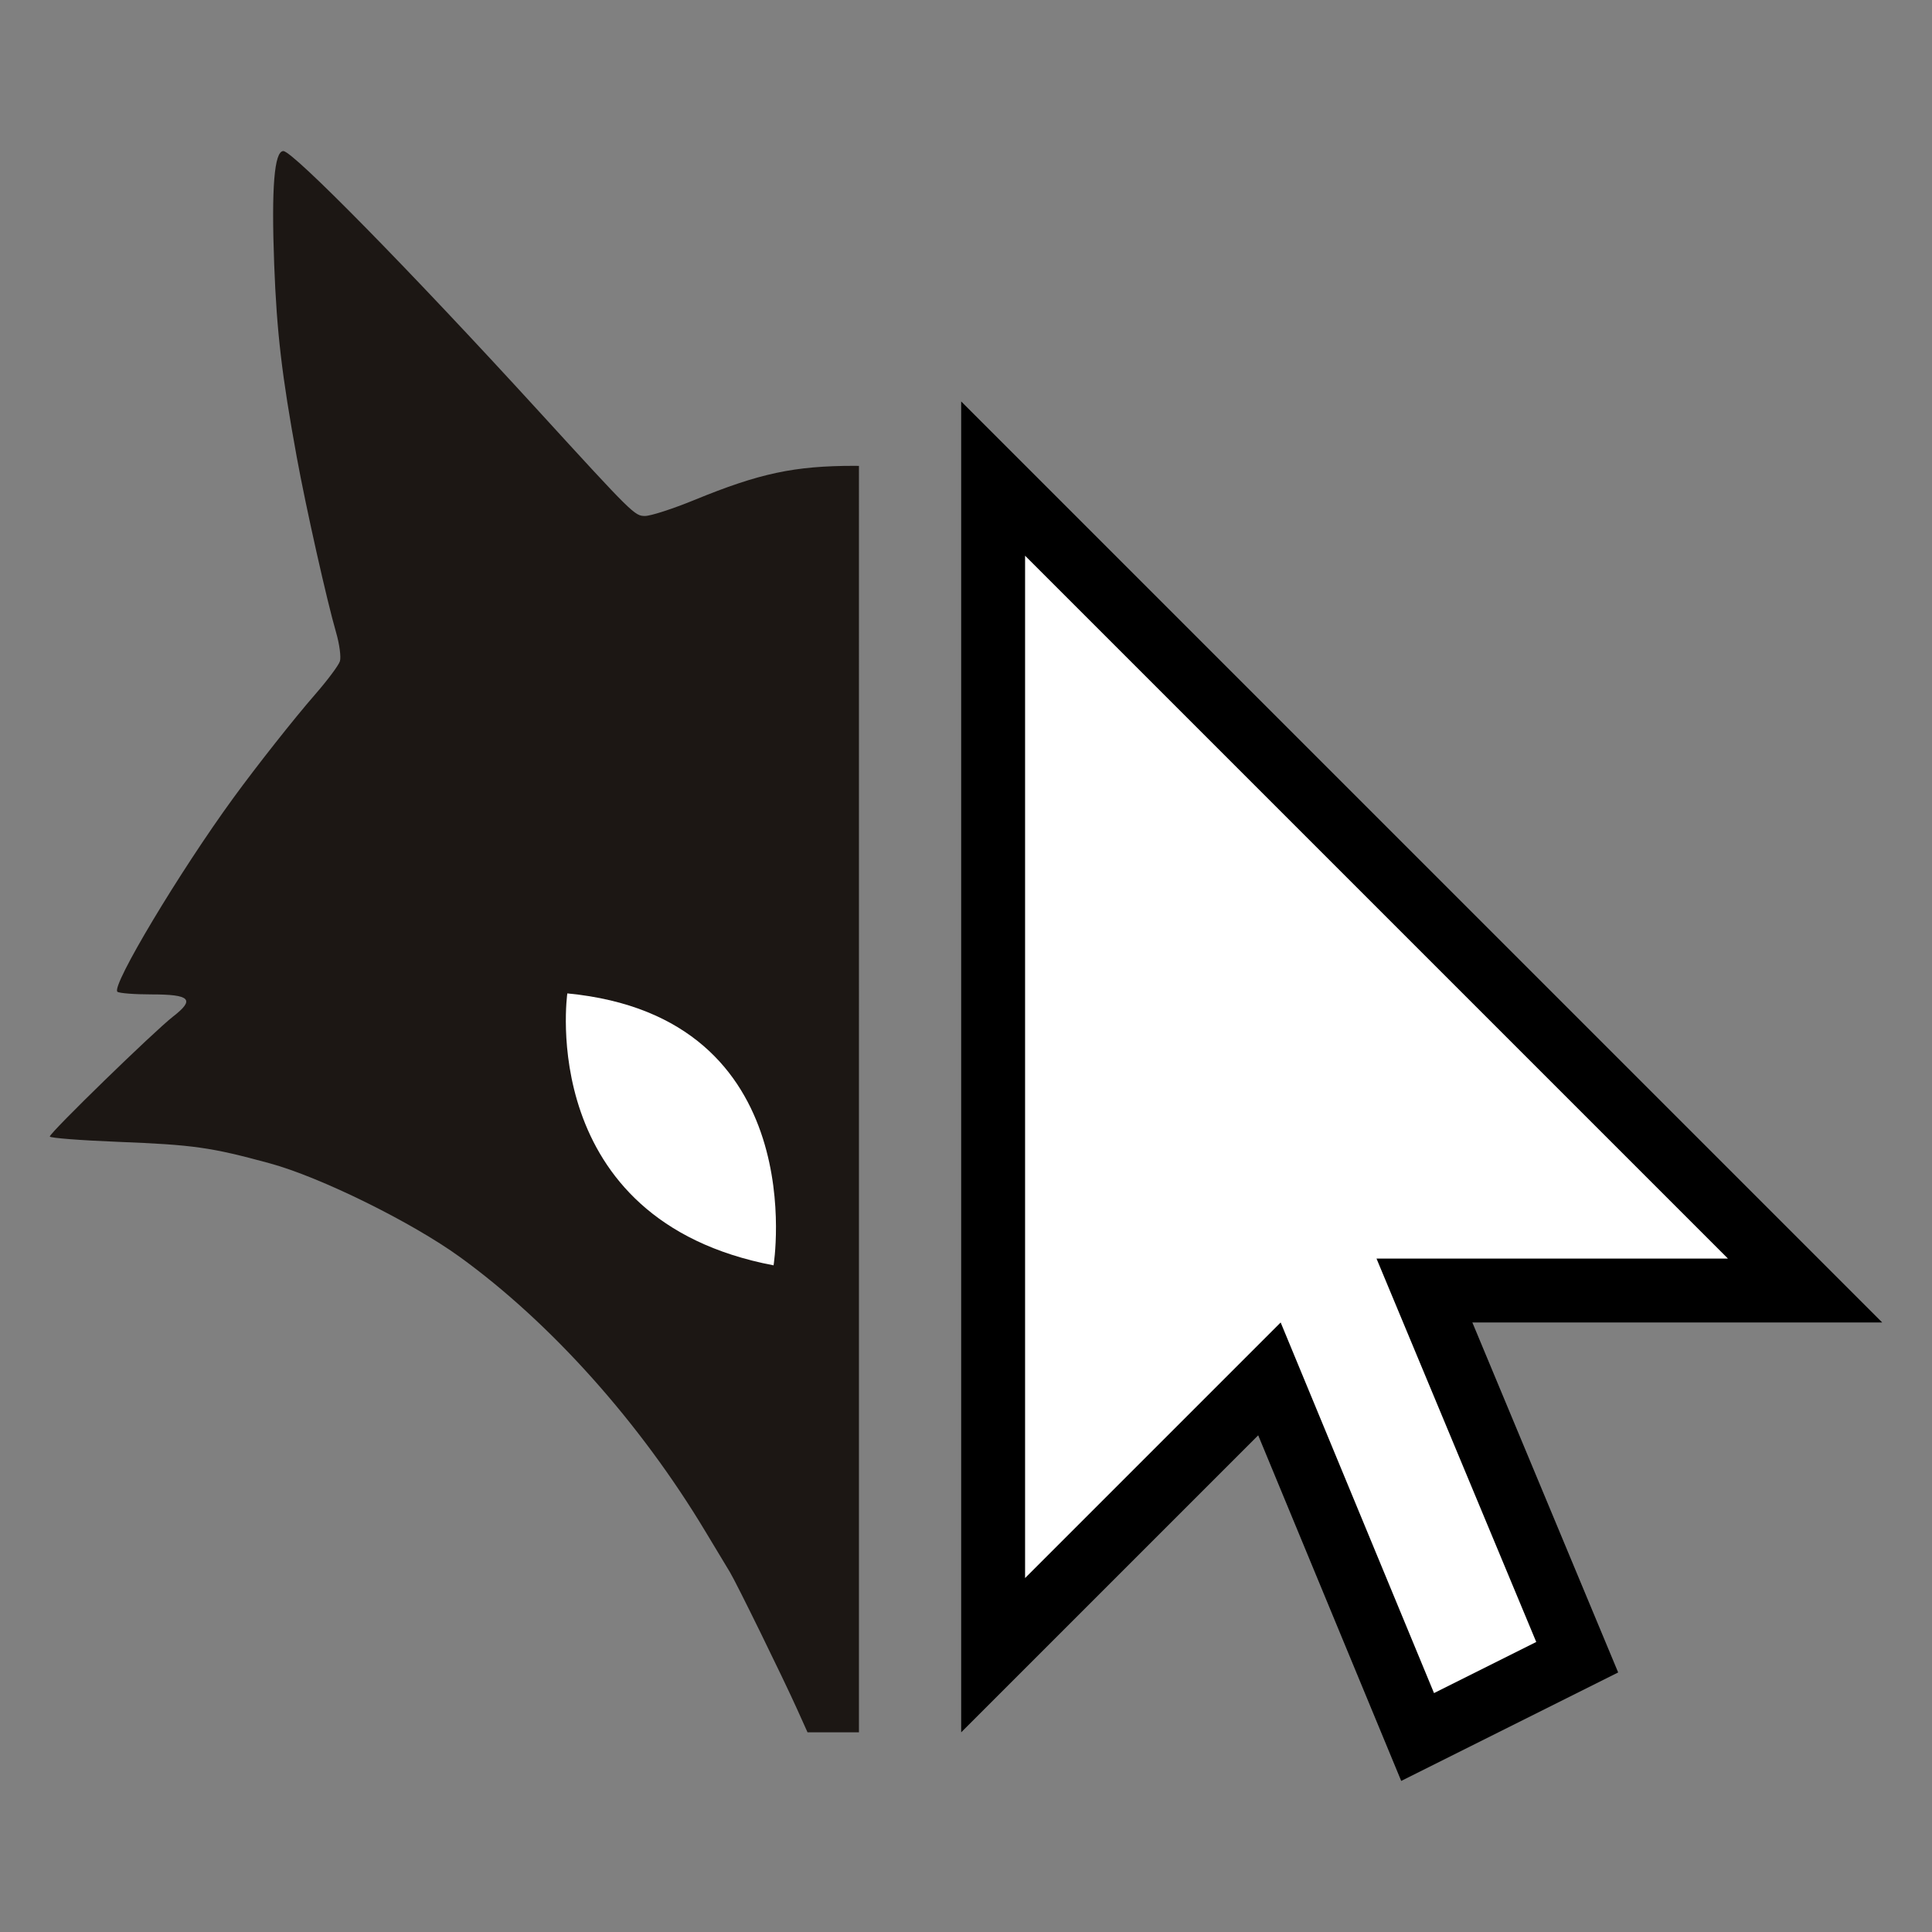 <?xml version="1.0" encoding="UTF-8" standalone="no"?>
<svg
   xmlns:dc="http://purl.org/dc/elements/1.1/"
   xmlns:cc="http://creativecommons.org/ns#"
   xmlns:rdf="http://www.w3.org/1999/02/22-rdf-syntax-ns#"
   xmlns:svg="http://www.w3.org/2000/svg"
   xmlns="http://www.w3.org/2000/svg"
   id="svg5825"
   version="1.1"
   viewBox="0 0 400 400"
   height="40cm"
   width="40cm">
  <rect x="0" y="0" width="400" height="400" fill="#808080" stroke="none"/>
  <defs
     id="defs5819" />
  <g
     transform="translate(0,103)"
     id="layer1">
    <path
       id="path4392"
       d="M 199.003,-19.883 V 12.055 255.66 l 61.495,-61.495 29.608,71.556 44.917,-22.459 -30.187,-72.458 h 84.856 z"
       style="color:#000000;font-style:normal;font-variant:normal;font-weight:normal;font-stretch:normal;font-size:medium;line-height:normal;font-family:sans-serif;text-indent:0;text-align:start;text-decoration:none;text-decoration-line:none;text-decoration-style:solid;text-decoration-color:#000000;letter-spacing:normal;word-spacing:normal;text-transform:none;writing-mode:lr-tb;direction:ltr;baseline-shift:baseline;text-anchor:start;white-space:normal;clip-rule:nonzero;display:inline;overflow:visible;visibility:visible;opacity:1;isolation:auto;mix-blend-mode:normal;color-interpolation:sRGB;color-interpolation-filters:linearRGB;solid-color:#000000;solid-opacity:1;fill:#000000;fill-opacity:1;fill-rule:nonzero;stroke:none;stroke-width:26.458;stroke-linecap:square;stroke-linejoin:miter;stroke-miterlimit:4;stroke-dasharray:none;stroke-dashoffset:0;stroke-opacity:1;color-rendering:auto;image-rendering:auto;shape-rendering:auto;text-rendering:auto;enable-background:accumulate" />
    <path
       id="rect56"
       d="M 212.232,12.055 V 223.722 l 52.917,-52.917 31.749,76.73 21.165,-10.582 -33.07,-79.377 h 72.76 z"
       style="fill:#ffffff;fill-opacity:1;stroke-width:0.265" />
    <path
       id="path5238"
       d="m 177.837,-6.539 c -0.307,-0.002 -0.587,-0.016 -0.899,-0.016 -12.506,0.007 -19.671,1.535 -33.188,7.078 -4.432,1.818 -9.025,3.304 -10.206,3.304 -2.139,0 -2.512,-0.368 -22.115,-21.815 C 84.882,-47.03 60.637,-71.721 58.667,-71.721 c -1.881,0 -2.497,7.623 -1.899,23.462 0.529,14.006 1.58,22.98 4.675,39.915 1.911,10.458 6.23,29.709 8.144,36.301 0.703,2.421 1.056,5.101 0.784,5.956 -0.271,0.855 -2.605,3.974 -5.185,6.93 -4.235,4.853 -12.011,14.698 -16.842,21.324 -11.192,15.349 -25.297,38.903 -24.046,40.155 0.308,0.308 3.497,0.56 7.086,0.56 8.021,0 9.029,1.03 4.468,4.566 -3.93,3.047 -25.544,24.079 -25.544,24.856 0,0.298 6.327,0.792 14.061,1.099 15.739,0.623 19.267,1.122 31.522,4.463 10.476,2.856 29.369,12.171 39.338,19.395 18.851,13.66 37.308,34.297 50.827,56.83 2.21,3.684 4.486,7.462 5.058,8.394 1.301,2.125 10.99,21.88 13.903,28.348 v 0 l 2.174,4.827 h 10.645 z"
       style="fill:#1c1714;stroke-width:0.839" />
    <path
       id="path5242"
       d="m 160.159,158.975 c 0,0 8.292,-51.408 -42.7,-56.303 0,0 -6.734,46.893 42.7,56.303 z"
       style="fill:#ffffff;fill-opacity:1;stroke:none;stroke-width:0.32px;stroke-linecap:butt;stroke-linejoin:miter;stroke-opacity:1" />
  </g>
</svg>
